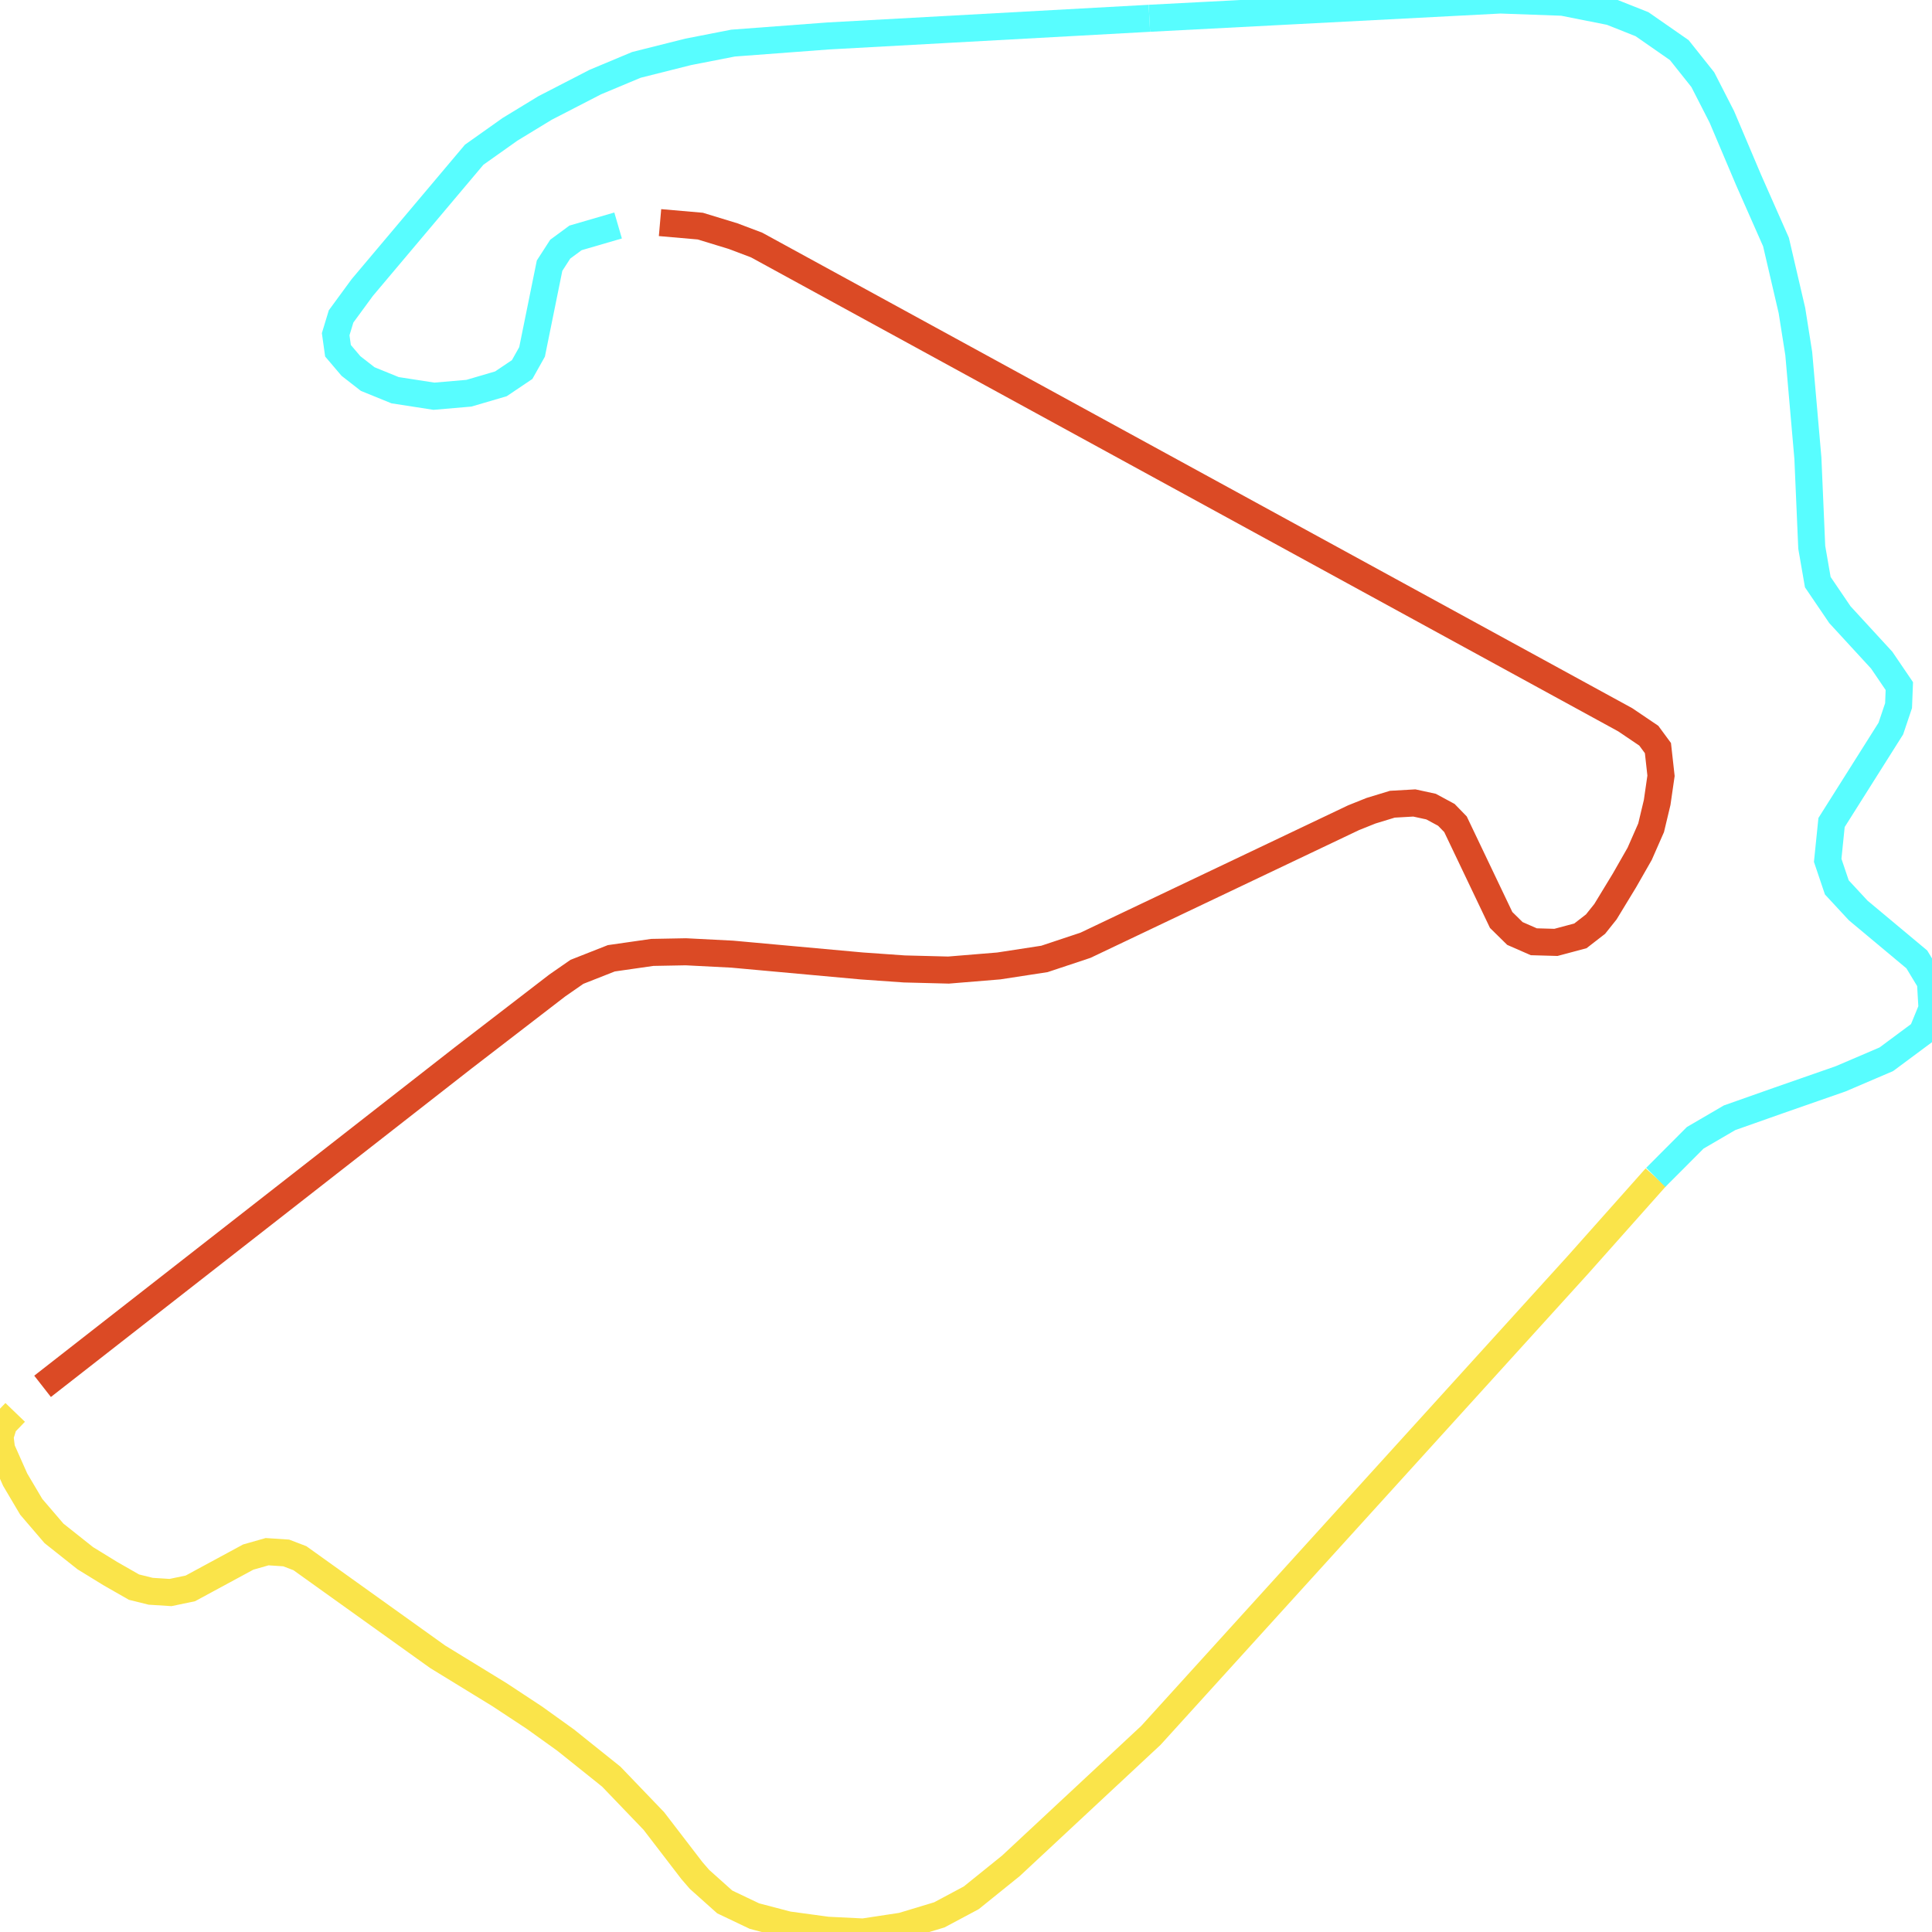 <svg width="500" height="500" xmlns="http://www.w3.org/2000/svg">
<path d="M428.505,304.707 L408.401,327.303 L297.863,449.102 L261.616,482.883 L251.365,491.15 L243.11,495.559 L233.458,498.476 L223.406,500.0 L214.153,499.546 L203.901,498.152 L195.247,495.883 L187.558,492.219 L181.034,486.384 L179.071,484.115 L169.218,471.277 L158.201,459.8 L146.385,450.334 L138.297,444.531 L129.244,438.566 L113.267,428.775 L77.619,403.261 L74.058,401.9 L69.132,401.576 L64.239,402.97 L49.261,411.074 L44.135,412.144 L39.009,411.82 L34.682,410.75 L28.558,407.249 L22.068,403.261 L13.979,396.842 L8.088,389.97 L3.928,382.935 L0.399,374.992 L0.0,371.782 L0.999,368.573 L3.928,365.526" fill="none" stroke-width="7" stroke="#fae44a"/>
<path d="M297.464,4.733 L388.297,0.0 L404.44,0.584 L416.855,3.047 L424.943,6.257 L434.596,12.968 L440.687,20.619 L445.613,30.247 L452.536,46.586 L459.626,62.634 L463.753,80.367 L465.517,91.519 L467.88,118.557 L468.879,141.639 L470.443,150.652 L476.168,159.081 L486.986,170.849 L491.546,177.559 L491.346,182.617 L489.349,188.55 L474.005,212.864 L473.006,222.654 L475.369,229.657 L480.895,235.622 L496.072,248.298 L499.601,254.133 L500,261.006 L497.437,267.263 L488.184,274.136 L476.368,279.193 L460.192,284.834 L447.61,289.276 L438.723,294.463 L428.505,304.707" fill="none" stroke-width="7" stroke="#58fdff"/>
<path d="M159.965,58.354 L148.948,61.564 L144.987,64.482 L142.225,68.761 L137.698,91.065 L135.135,95.636 L129.643,99.332 L121.355,101.764 L112.302,102.542 L102.25,100.986 L95.16,98.1 L90.833,94.729 L87.472,90.774 L86.873,86.494 L88.271,81.891 L93.762,74.402 L122.72,40.038 L132.006,33.457 L141.06,27.945 L154.074,21.235 L164.692,16.793 L178.105,13.422 L189.722,11.152 L214.352,9.304 L297.464,4.733" fill="none" stroke-width="7" stroke="#58fdff"/>
<path d="M11.017,358.782 L119.791,273.844 L144.222,255.041 L149.314,251.507 L158.201,248.006 L168.819,246.483 L177.506,246.32 L189.522,246.936 L223.006,249.984 L234.057,250.762 L245.473,251.054 L258.488,249.984 L270.304,248.168 L280.921,244.635 L350.286,211.632 L354.813,209.817 L360.338,208.131 L366.03,207.807 L370.357,208.747 L374.318,210.886 L376.681,213.318 L388.497,238.086 L392.058,241.587 L396.951,243.727 L402.676,243.889 L409,242.203 L412.928,239.156 L415.491,235.946 L420.417,227.842 L424.344,220.969 L427.307,214.226 L428.871,207.677 L429.87,200.772 L429.071,193.607 L426.707,190.397 L420.616,186.28 L195.813,63.412 L189.722,61.11 L181.234,58.517 L170.816,57.609" fill="none" stroke-width="7" stroke="#db4a25"/>
</svg>